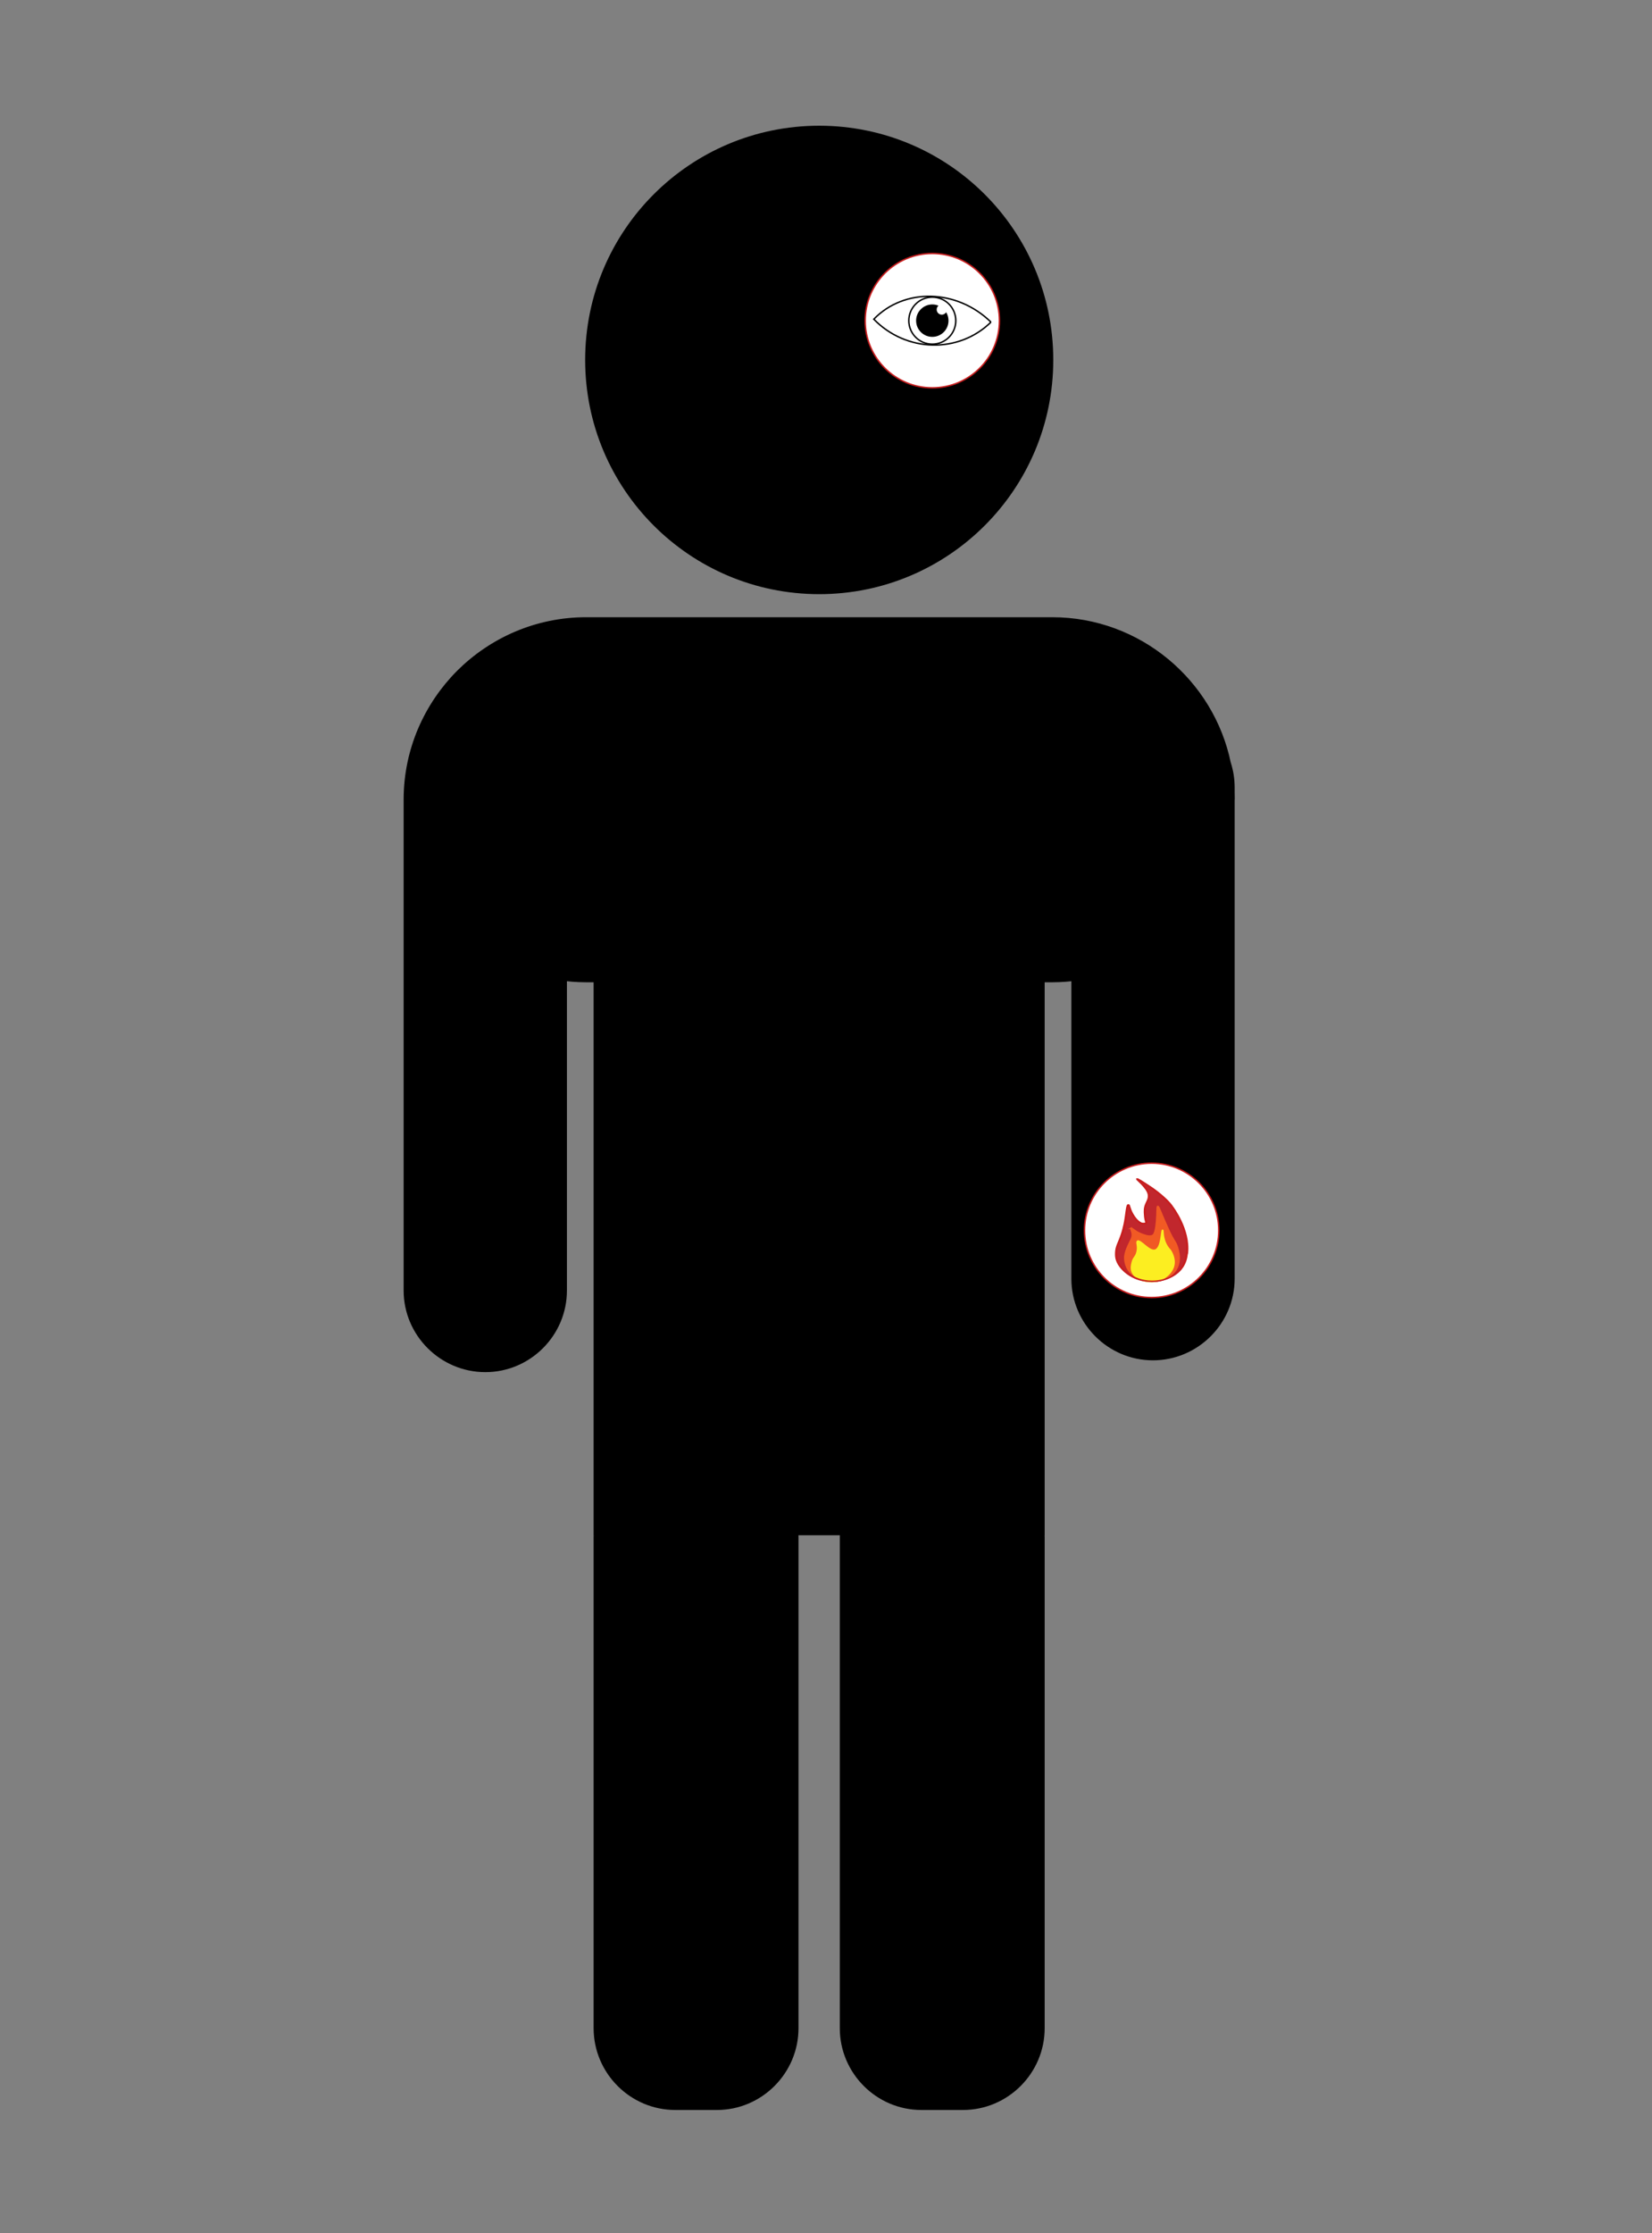 <?xml version="1.0" encoding="UTF-8"?>
<svg id="Layer_1" xmlns="http://www.w3.org/2000/svg" version="1.1" viewBox="0 0 113.21 152.94">
  <rect x="0" y="0" width="113.21" height="152.94" fill="#808080" stroke="none"/>
  <!-- Generator: Adobe Illustrator 29.5.1, SVG Export Plug-In . SVG Version: 2.1.0 Build 141)  -->
  <defs>
    <style>
      .st0, .st1, .st2, .st3, .st4, .st5, .st6, .st7, .st8, .st9, .st10, .st11, .st12 {
        stroke-miterlimit: 10;
      }

      .st0, .st1, .st2, .st3, .st4, .st6, .st7, .st10, .st12 {
        stroke-width: .1px;
      }

      .st0, .st2, .st5, .st8 {
        stroke: #000;
      }

      .st0, .st4 {
        fill: none;
      }

      .st1 {
        fill: #f15a24;
        stroke: #f15a24;
      }

      .st3 {
        fill: #001ca1;
        stroke: #001ca1;
      }

      .st4, .st6, .st7 {
        stroke: #c71e1f;
      }

      .st6 {
        fill: #c1272d;
      }

      .st7, .st10 {
        fill: #fff;
      }

      .st8 {
        fill: #c69c6d;
      }

      .st8, .st9, .st11 {
        stroke-width: .05px;
      }

      .st9 {
        fill: #e8d0ba;
      }

      .st9, .st11 {
        stroke: #c69c6d;
      }

      .st10 {
        stroke: #fff;
      }

      .st11 {
        fill: #42210b;
      }

      .st12 {
        fill: #fcee21;
        stroke: #fcee21;
      }
    </style>
  </defs>
  <g>
    <circle class="st5" cx="-77.07" cy="24.65" r="15.54"/>
    <path class="st5" d="M-49.1,53.94v.83c0-.81-.08-1.61-.24-2.38.16.49.24,1.01.24,1.55Z"/>
    <path class="st5" d="M-49.1,54.77v32.8c0,2.8-2.3,5.09-5.1,5.09s-5.09-2.29-5.09-5.09v-20.94c-.59.09-1.19.14-1.81.14h-1.02v37.87h-.05c.04.21.05.42.05.64v33.62c0,2.8-2.29,5.1-5.1,5.1h-2.85c-2.8,0-5.09-2.3-5.09-5.1v-33.62c0-.22,0-.43.05-.64h-3.93c.04.21.05.42.05.64v33.62c0,2.8-2.29,5.1-5.09,5.1h-2.85c-2.81,0-5.1-2.3-5.1-5.1v-33.62c0-.22,0-.43.05-.64h-.05v-37.87h-1.02c-.62,0-1.22-.05-1.81-.14v21.75c0,2.8-2.29,5.09-5.09,5.09s-5.1-2.29-5.1-5.09v-33.66c.01-3.28,1.36-6.26,3.52-8.43,2.18-2.17,5.18-3.52,8.48-3.52h31.95c5.77,0,10.63,4.13,11.75,9.59v.03c.16.77.24,1.57.24,2.38h.01Z"/>
  </g>
  <circle class="st10" cx="-69.82" cy="20.52" r=".26"/>
  <g>
    <circle class="st7" cx="-69.32" cy="21.96" r="4.6"/>
    <g>
      <path class="st0" d="M-65.3,22.06c-2.33-2.27-5.93-2.37-8.03-.2,2.22,2.28,5.81,2.37,8.03.2"/>
      <circle class="st0" cx="-69.32" cy="21.96" r="1.61"/>
      <circle class="st2" cx="-69.32" cy="21.96" r="1.06"/>
      <circle class="st10" cx="-68.67" cy="21.2" r=".3"/>
    </g>
  </g>
  <g>
    <circle class="st7" cx="-76.6" cy="28.59" r="4.6"/>
    <path class="st8" d="M-78.11,24.76c-.36.32.34,1.06.19,2.35-.07.61-.17,1.41-.73,1.88-.15.13-.4.28-.56.62-.16.33-.14.65-.14.76.03.4.22.99.69,1.22.4.2.58-.11,1.09.12.18.08.33.2.65.29.17.05.3.06.4.06.07,0,.25,0,.44-.09.26-.11.23-.22.44-.31.23-.1.33,0,.65-.04.04,0,.31-.05.55-.21.37-.24.61-.71.59-1.17,0-.37-.18-.63-.34-.88-.22-.34-.41-.46-.59-.65-.5-.52-.6-1.2-.67-1.7-.19-1.28.43-1.83.08-2.18-.24-.24-.52,0-1.85-.08-.62-.04-.75-.11-.88.01h-.01Z"/>
    <path class="st11" d="M-78.52,31.21c0-.11.21-.22.38-.21.11.01.18.07.36.23.43.38.49.41.48.43-.06.12-1.23-.2-1.22-.46h0Z"/>
    <path class="st11" d="M-74.65,31.17c0-.11-.21-.22-.38-.21-.11.01-.18.07-.36.23-.43.38-.49.41-.48.43.06.12,1.23-.2,1.22-.46h0Z"/>
    <path class="st9" d="M-78.99,30.86c.11.04.24-.08.31-.15.05-.04.14-.13.16-.25.02-.09,0-.15-.03-.25,0,0-.05-.21-.03-.46.04-.39.38-.61.34-.66-.03-.03-.19.07-.28.13-.07.06-.14.12-.23.24-.05.07-.18.25-.3.55-.09.23-.14.35-.12.51,0,.06.03.29.17.34h0Z"/>
    <path class="st9" d="M-74.3,30.86c-.11.04-.24-.08-.31-.15-.05-.04-.14-.13-.16-.25-.02-.09,0-.15.03-.25,0,0,.05-.21.03-.46-.04-.39-.38-.61-.34-.66.03-.03.19.07.28.13.07.06.14.12.23.24.05.07.18.25.3.55.09.23.14.35.12.51,0,.06-.03.29-.17.34h0Z"/>
    <path class="st9" d="M-77.69,24.94c-.18.24.11.53.23,1.18.19,1.01-.19,2.05-.31,2.36-.14.38-.32.7-.28,1.19.03.37.17.62.2.67.06.11.38.66,1.02.75.56.07,1.11-.25,1.33-.68.13-.26.13-.5.12-.77,0-.5-.15-.81-.27-1.16-.07-.21-.41-1.29-.24-2.41.1-.61.29-.9.1-1.12-.14-.17-.41-.17-.94-.17-.57,0-.85,0-.98.17h.02Z"/>
  </g>
  <g>
    <circle class="st7" cx="-54.29" cy="84.26" r="4.6"/>
    <path class="st6" d="M-51.9,85.82c-.04.31-.1.68-.4,1.06-.37.48-1.15.88-2.03.87-1.29,0-2.24-.88-2.39-1.56-.04-.16-.03-.33-.03-.38.01-.45.19-.67.38-1.23.1-.29.15-.51.2-.73.13-.6.16-1.33.26-1.33.06,0,.06.26.28.64.07.12.39.66.77.64.08,0,.15-.03.19-.06-.04-.12-.09-.31-.1-.53-.02-.26-.03-.49.09-.76.08-.19.21-.37.17-.63,0,0,0-.03-.01-.06-.12-.46-.82-1-.8-1.02s.34.17,1.01.62c0,0,1.02.7,1.4,1.29h0s1.2,1.56,1.02,3.17h0Z"/>
    <path class="st1" d="M-55.7,84.1c-.06.03.05.17.08.38.04.29-.12.46-.28.83-.09.2-.21.48-.23.78,0,.18,0,.77.56,1.22.15.12.59.43,1.25.45.62.02,1.15-.23,1.47-.53.72-.67.38-1.66.3-1.89-.12-.35-.21-.31-.59-1.14-.28-.62-.39-.89-.39-.89-.21-.5-.28-.7-.34-.69-.07,0-.03.36-.08.99-.07.87-.21.97-.3,1.01-.24.1-.61-.06-.81-.14-.4-.17-.58-.41-.66-.37h.02Z"/>
    <path class="st12" d="M-55.25,85c-.12.06.07.32-.04.75-.08.34-.25.36-.33.71-.04.17-.12.47.05.75.22.37.78.56,1.25.56.71,0,1.27-.45,1.47-.89.25-.53-.04-1.04-.09-1.14-.1-.19-.15-.17-.28-.38-.36-.57-.26-1.11-.32-1.11-.09,0-.05,1.26-.53,1.37-.4.09-.97-.71-1.18-.62Z"/>
    <path class="st4" d="M-51.85,85.82c-.04.31-.1.68-.4,1.06-.37.48-1.15.88-2.03.87-1.29,0-2.24-.88-2.39-1.56-.04-.16-.03-.33-.03-.38.01-.45.19-.67.38-1.23.1-.29.15-.51.2-.73.13-.6.16-1.33.26-1.33.06,0,.06.26.28.64.07.12.39.66.77.64.08,0,.15-.03.19-.06-.04-.12-.09-.31-.1-.53-.02-.26-.03-.49.09-.76.08-.19.21-.37.17-.63,0,0,0-.03-.01-.06-.12-.46-.82-1-.8-1.02s.34.17,1.01.62c0,0,1.02.7,1.4,1.29h0s1.2,1.56,1.02,3.17h0Z"/>
  </g>
  <g>
    <circle class="st7" cx="-76.6" cy="56.28" r="7.29"/>
    <path class="st3" d="M-77.34,50.95c-.1.17.05.31.16.77.1.38.07.84.03,1.78-.04.86-.1,1.02-.19,1.18-.08.13-.28.49-.67.6-.38.11-.63-.1-.8.06-.15.14-.16.48,0,.65.34.37,1.57.13,1.94-.53.12-.21.15-.46.29-.48s.24.2.41.38c.49.54,1.45.69,1.73.4.13-.13.14-.39.04-.52-.04-.05-.09-.08-.4-.16-.35-.08-.41-.07-.53-.11-.28-.09-.45-.31-.55-.45-.5-.66-.44-1.93-.15-2.89.1-.32.19-.52.09-.69-.23-.38-1.2-.37-1.4,0h0Z"/>
    <path class="st6" d="M-78.91,52.9c.53.05.79,1.19,1.13,2.64.41,1.78.73,3.13.13,3.73s-1.36-.15-2.67.58c-.66.37-.85.77-1.12.66-.53-.22-.41-2.03-.23-2.83.07-.3.18-.66.63-1.59,1.03-2.11,1.58-3.24,2.13-3.19Z"/>
    <path class="st6" d="M-74.29,52.79c-.53.05-.79,1.19-1.13,2.64-.41,1.78-.73,3.13-.13,3.73s1.36-.15,2.67.58c.66.37.85.77,1.12.66.53-.22.41-2.03.23-2.83-.07-.3-.18-.66-.63-1.59-1.03-2.11-1.58-3.24-2.13-3.19Z"/>
  </g>
  <g>
    <circle class="st5" cx="56.14" cy="24.65" r="15.54"/>
    <path class="st5" d="M84.11,53.94v.83c0-.81-.08-1.61-.24-2.38.16.49.24,1.01.24,1.55Z"/>
    <path class="st5" d="M84.11,54.77v32.8c0,2.8-2.3,5.09-5.1,5.09s-5.09-2.29-5.09-5.09v-20.94c-.59.09-1.19.14-1.81.14h-1.02v37.87h-.05c.04.21.05.42.05.64v33.62c0,2.8-2.29,5.1-5.1,5.1h-2.85c-2.8,0-5.09-2.3-5.09-5.1v-33.62c0-.22,0-.43.05-.64h-3.93c.04.21.05.42.05.64v33.62c0,2.8-2.29,5.1-5.09,5.1h-2.85c-2.81,0-5.1-2.3-5.1-5.1v-33.62c0-.22,0-.43.05-.64h-.05v-37.87h-1.02c-.62,0-1.22-.05-1.81-.14v21.75c0,2.8-2.29,5.09-5.09,5.09s-5.1-2.29-5.1-5.09v-33.66c.01-3.28,1.36-6.26,3.52-8.43,2.18-2.17,5.18-3.52,8.48-3.52h31.95c5.77,0,10.63,4.13,11.75,9.59v.03c.16.77.24,1.57.24,2.38h.01Z"/>
  </g>
  <circle class="st10" cx="63.39" cy="20.52" r=".26"/>
  <g>
    <circle class="st7" cx="63.89" cy="21.96" r="4.6"/>
    <g>
      <path class="st0" d="M67.91,22.06c-2.33-2.27-5.93-2.37-8.03-.2,2.22,2.28,5.81,2.37,8.03.2"/>
      <circle class="st0" cx="63.89" cy="21.96" r="1.61"/>
      <circle class="st2" cx="63.89" cy="21.96" r="1.06"/>
      <circle class="st10" cx="64.54" cy="21.2" r=".3"/>
    </g>
  </g>
  <g>
    <circle class="st7" cx="78.92" cy="84.26" r="4.6"/>
    <path class="st6" d="M81.31,85.82c-.04.31-.1.68-.4,1.06-.37.48-1.15.88-2.03.87-1.29,0-2.24-.88-2.39-1.56-.04-.16-.03-.33-.03-.38.01-.45.19-.67.38-1.23.1-.29.15-.51.2-.73.13-.6.16-1.33.26-1.33.06,0,.06.26.28.64.07.12.39.66.77.64.08,0,.15-.03.19-.06-.04-.12-.09-.31-.1-.53-.02-.26-.03-.49.09-.76.08-.19.21-.37.17-.63,0,0,0-.03-.01-.06-.12-.46-.82-1-.8-1.02s.34.17,1.01.62c0,0,1.02.7,1.4,1.29h0s1.2,1.56,1.02,3.17h0Z"/>
    <path class="st1" d="M77.51,84.1c-.06.03.05.17.08.38.04.29-.12.46-.28.83-.09.2-.21.48-.23.78,0,.18,0,.77.56,1.22.15.12.59.43,1.25.45.62.02,1.15-.23,1.47-.53.72-.67.38-1.66.3-1.89-.12-.35-.21-.31-.59-1.14-.28-.62-.39-.89-.39-.89-.21-.5-.28-.7-.34-.69-.07,0-.03.36-.08.99-.07.87-.21.97-.3,1.01-.24.1-.61-.06-.81-.14-.4-.17-.58-.41-.66-.37h.02Z"/>
    <path class="st12" d="M77.96,85c-.12.06.07.32-.04.75-.08.34-.25.36-.33.71-.04.17-.12.47.05.75.22.37.78.56,1.25.56.71,0,1.27-.45,1.47-.89.25-.53-.04-1.04-.09-1.14-.1-.19-.15-.17-.28-.38-.36-.57-.26-1.11-.32-1.11-.09,0-.05,1.26-.53,1.37-.4.09-.97-.71-1.18-.62Z"/>
    <path class="st4" d="M81.36,85.82c-.04.31-.1.68-.4,1.06-.37.48-1.15.88-2.03.87-1.29,0-2.24-.88-2.39-1.56-.04-.16-.03-.33-.03-.38.01-.45.19-.67.38-1.23.1-.29.15-.51.2-.73.13-.6.16-1.33.26-1.33.06,0,.06.26.28.64.07.12.39.66.77.64.08,0,.15-.03.19-.06-.04-.12-.09-.31-.1-.53-.02-.26-.03-.49.09-.76.08-.19.21-.37.17-.63,0,0,0-.03-.01-.06-.12-.46-.82-1-.8-1.02s.34.17,1.01.62c0,0,1.02.7,1.4,1.29h0s1.2,1.56,1.02,3.17h0Z"/>
  </g>
</svg>